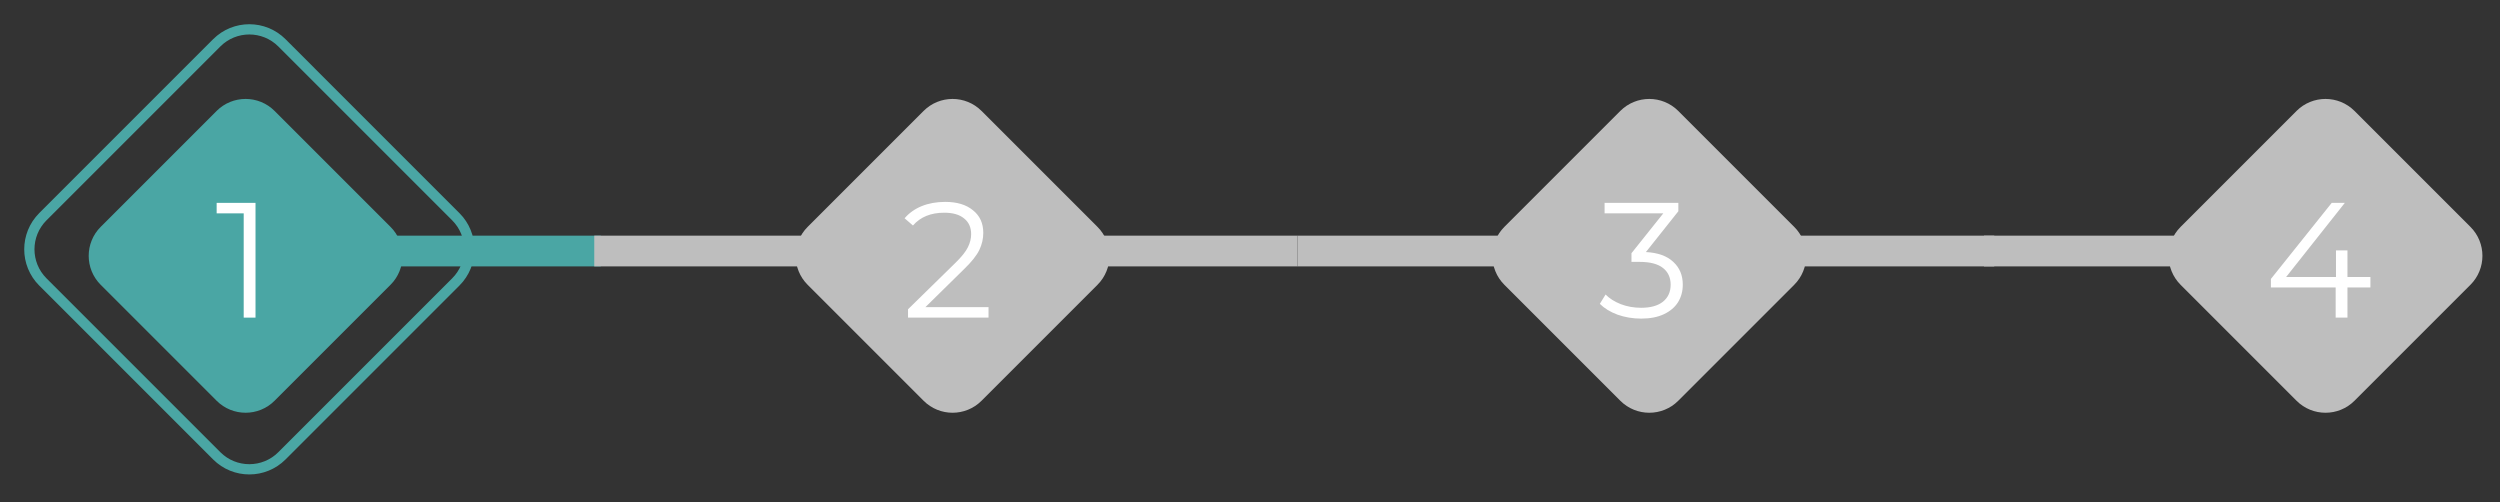 <svg width="244" height="49" viewBox="0 0 244 49" fill="none" xmlns="http://www.w3.org/2000/svg">
<rect x="0" y="0" width="244" height="49" fill="#333333" stroke="none"/>
<path d="M58.638 23H37.638V26H58.638V23Z" fill="#4AA6A4"/>
<path d="M44.487 21.152L27.517 4.182C25.759 2.425 22.91 2.425 21.152 4.182L4.182 21.152C2.425 22.91 2.425 25.759 4.182 27.517L21.152 44.487C22.91 46.244 25.759 46.244 27.517 44.487L44.487 27.517C46.244 25.759 46.244 22.91 44.487 21.152Z" stroke="#4AA6A4"/>
<path d="M214.638 23H193.638V26H214.638V23Z" fill="#BEBEBE"/>
<path d="M79 23H58V26H79V23Z" fill="#BEBEBE"/>
<path d="M241.113 22.142L229.799 10.828C228.237 9.266 225.704 9.266 224.142 10.828L212.828 22.142C211.266 23.704 211.266 26.237 212.828 27.799L224.142 39.113C225.704 40.675 228.237 40.675 229.799 39.113L241.113 27.799C242.675 26.237 242.675 23.704 241.113 22.142Z" fill="#BEBEBE"/>
<path d="M175.113 22.142L163.799 10.828C162.237 9.266 159.704 9.266 158.142 10.828L146.828 22.142C145.266 23.704 145.266 26.237 146.828 27.799L158.142 39.113C159.704 40.675 162.237 40.675 163.799 39.113L175.113 27.799C176.675 26.237 176.675 23.704 175.113 22.142Z" fill="#BEBEBE"/>
<path d="M38.113 22.141L26.799 10.827C25.237 9.265 22.704 9.265 21.142 10.827L9.828 22.141C8.266 23.703 8.266 26.236 9.828 27.798L21.142 39.112C22.704 40.674 25.237 40.674 26.799 39.112L38.113 27.798C39.675 26.236 39.675 23.703 38.113 22.141Z" fill="#4AA6A4"/>
<path d="M107.113 22.142L95.799 10.828C94.237 9.266 91.704 9.266 90.142 10.828L78.828 22.142C77.266 23.704 77.266 26.237 78.828 27.799L90.142 39.113C91.704 40.675 94.237 40.675 95.799 39.113L107.113 27.799C108.675 26.237 108.675 23.704 107.113 22.142Z" fill="#BEBEBE"/>
<path d="M126.638 23H105.638V26H126.638V23Z" fill="#BEBEBE"/>
<path d="M147.638 23H126.638V26H147.638V23Z" fill="#BEBEBE"/>
<path d="M194.638 23H173.638V26H194.638V23Z" fill="#BEBEBE"/>
<path d="M231.352 28.056H229.112V31H227.96V28.056H221.64V27.224L227.576 19.8H228.856L223.128 27.032H227.992V24.44H229.112V27.032H231.352V28.056Z" fill="white"/>
<path d="M160.64 24.6C161.813 24.664 162.704 24.984 163.312 25.56C163.931 26.125 164.24 26.867 164.24 27.784C164.24 28.424 164.085 28.995 163.776 29.496C163.467 29.987 163.008 30.376 162.4 30.664C161.792 30.952 161.051 31.096 160.176 31.096C159.365 31.096 158.597 30.968 157.872 30.712C157.157 30.445 156.581 30.093 156.144 29.656L156.704 28.744C157.077 29.128 157.573 29.443 158.192 29.688C158.811 29.923 159.472 30.04 160.176 30.04C161.093 30.04 161.803 29.843 162.304 29.448C162.805 29.043 163.056 28.488 163.056 27.784C163.056 27.091 162.805 26.547 162.304 26.152C161.803 25.757 161.045 25.56 160.032 25.56H159.232V24.712L162.336 20.824H156.608V19.8H163.808V20.616L160.64 24.6Z" fill="white"/>
<path d="M96.48 29.976V31H88.624V30.184L93.28 25.624C93.867 25.048 94.261 24.552 94.464 24.136C94.677 23.709 94.784 23.283 94.784 22.856C94.784 22.195 94.555 21.683 94.096 21.32C93.648 20.947 93.003 20.76 92.16 20.76C90.848 20.76 89.829 21.176 89.104 22.008L88.288 21.304C88.725 20.792 89.28 20.397 89.952 20.12C90.635 19.843 91.403 19.704 92.256 19.704C93.397 19.704 94.299 19.976 94.96 20.52C95.632 21.053 95.968 21.789 95.968 22.728C95.968 23.304 95.84 23.859 95.584 24.392C95.328 24.925 94.843 25.539 94.128 26.232L90.32 29.976H96.48Z" fill="white"/>
<path d="M24.938 19.8V31H23.785V20.824H21.145V19.8H24.938Z" fill="white"/>
</svg>

